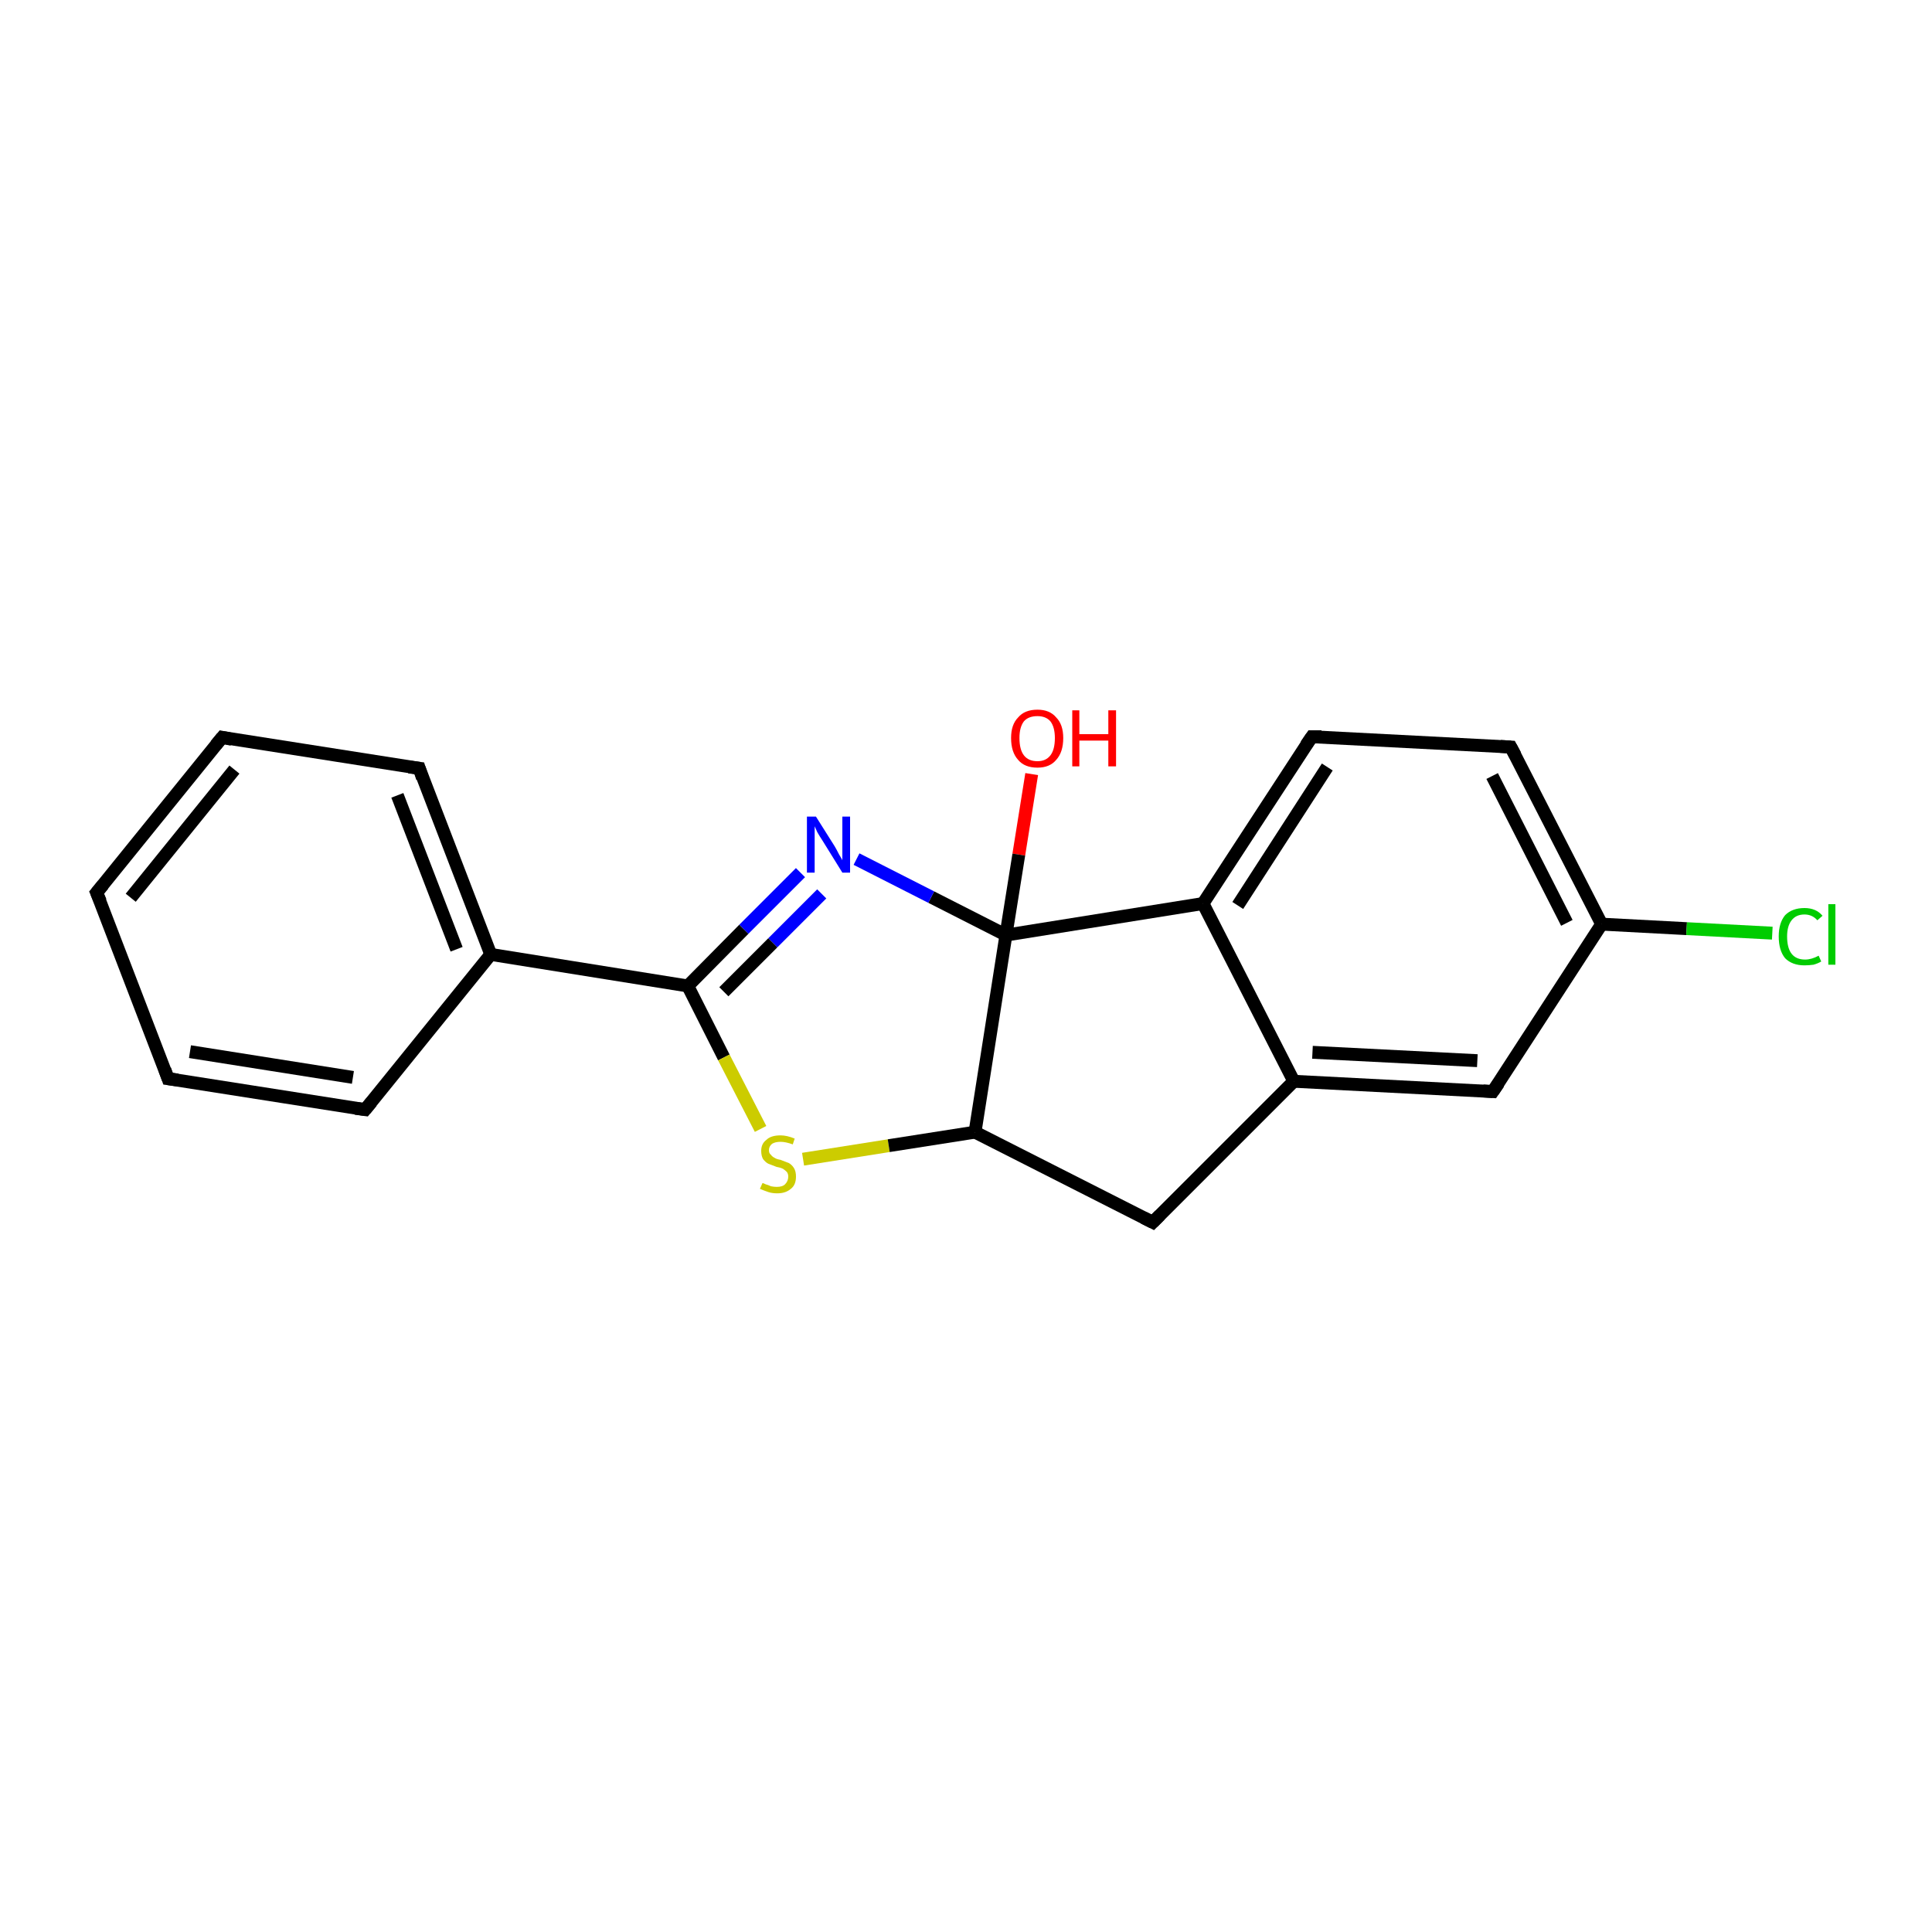 <?xml version='1.0' encoding='iso-8859-1'?>
<svg version='1.1' baseProfile='full'
              xmlns='http://www.w3.org/2000/svg'
                      xmlns:rdkit='http://www.rdkit.org/xml'
                      xmlns:xlink='http://www.w3.org/1999/xlink'
                  xml:space='preserve'
width='300px' height='300px' viewBox='0 0 300 300'>
<!-- END OF HEADER -->
<rect style='opacity:1.0;fill:#FFFFFF;stroke:none' width='300.0' height='300.0' x='0.0' y='0.0'> </rect>
<path class='bond-0 atom-0 atom-1' d='M 160.2,120.2 L 158.2,132.7' style='fill:none;fill-rule:evenodd;stroke:#FF0000;stroke-width:2.0px;stroke-linecap:butt;stroke-linejoin:miter;stroke-opacity:1' />
<path class='bond-0 atom-0 atom-1' d='M 158.2,132.7 L 156.2,145.2' style='fill:none;fill-rule:evenodd;stroke:#000000;stroke-width:2.0px;stroke-linecap:butt;stroke-linejoin:miter;stroke-opacity:1' />
<path class='bond-1 atom-1 atom-2' d='M 156.2,145.2 L 144.6,139.3' style='fill:none;fill-rule:evenodd;stroke:#000000;stroke-width:2.0px;stroke-linecap:butt;stroke-linejoin:miter;stroke-opacity:1' />
<path class='bond-1 atom-1 atom-2' d='M 144.6,139.3 L 133.0,133.4' style='fill:none;fill-rule:evenodd;stroke:#0000FF;stroke-width:2.0px;stroke-linecap:butt;stroke-linejoin:miter;stroke-opacity:1' />
<path class='bond-2 atom-2 atom-3' d='M 124.3,135.5 L 115.5,144.3' style='fill:none;fill-rule:evenodd;stroke:#0000FF;stroke-width:2.0px;stroke-linecap:butt;stroke-linejoin:miter;stroke-opacity:1' />
<path class='bond-2 atom-2 atom-3' d='M 115.5,144.3 L 106.8,153.1' style='fill:none;fill-rule:evenodd;stroke:#000000;stroke-width:2.0px;stroke-linecap:butt;stroke-linejoin:miter;stroke-opacity:1' />
<path class='bond-2 atom-2 atom-3' d='M 127.6,138.8 L 120.0,146.4' style='fill:none;fill-rule:evenodd;stroke:#0000FF;stroke-width:2.0px;stroke-linecap:butt;stroke-linejoin:miter;stroke-opacity:1' />
<path class='bond-2 atom-2 atom-3' d='M 120.0,146.4 L 112.4,154.0' style='fill:none;fill-rule:evenodd;stroke:#000000;stroke-width:2.0px;stroke-linecap:butt;stroke-linejoin:miter;stroke-opacity:1' />
<path class='bond-3 atom-3 atom-4' d='M 106.8,153.1 L 76.2,148.2' style='fill:none;fill-rule:evenodd;stroke:#000000;stroke-width:2.0px;stroke-linecap:butt;stroke-linejoin:miter;stroke-opacity:1' />
<path class='bond-4 atom-4 atom-5' d='M 76.2,148.2 L 65.1,119.3' style='fill:none;fill-rule:evenodd;stroke:#000000;stroke-width:2.0px;stroke-linecap:butt;stroke-linejoin:miter;stroke-opacity:1' />
<path class='bond-4 atom-4 atom-5' d='M 70.9,147.4 L 61.7,123.5' style='fill:none;fill-rule:evenodd;stroke:#000000;stroke-width:2.0px;stroke-linecap:butt;stroke-linejoin:miter;stroke-opacity:1' />
<path class='bond-5 atom-5 atom-6' d='M 65.1,119.3 L 34.5,114.5' style='fill:none;fill-rule:evenodd;stroke:#000000;stroke-width:2.0px;stroke-linecap:butt;stroke-linejoin:miter;stroke-opacity:1' />
<path class='bond-6 atom-6 atom-7' d='M 34.5,114.5 L 15.0,138.6' style='fill:none;fill-rule:evenodd;stroke:#000000;stroke-width:2.0px;stroke-linecap:butt;stroke-linejoin:miter;stroke-opacity:1' />
<path class='bond-6 atom-6 atom-7' d='M 36.4,119.5 L 20.3,139.4' style='fill:none;fill-rule:evenodd;stroke:#000000;stroke-width:2.0px;stroke-linecap:butt;stroke-linejoin:miter;stroke-opacity:1' />
<path class='bond-7 atom-7 atom-8' d='M 15.0,138.6 L 26.1,167.5' style='fill:none;fill-rule:evenodd;stroke:#000000;stroke-width:2.0px;stroke-linecap:butt;stroke-linejoin:miter;stroke-opacity:1' />
<path class='bond-8 atom-8 atom-9' d='M 26.1,167.5 L 56.7,172.3' style='fill:none;fill-rule:evenodd;stroke:#000000;stroke-width:2.0px;stroke-linecap:butt;stroke-linejoin:miter;stroke-opacity:1' />
<path class='bond-8 atom-8 atom-9' d='M 29.5,163.3 L 54.8,167.3' style='fill:none;fill-rule:evenodd;stroke:#000000;stroke-width:2.0px;stroke-linecap:butt;stroke-linejoin:miter;stroke-opacity:1' />
<path class='bond-9 atom-3 atom-10' d='M 106.8,153.1 L 112.4,164.2' style='fill:none;fill-rule:evenodd;stroke:#000000;stroke-width:2.0px;stroke-linecap:butt;stroke-linejoin:miter;stroke-opacity:1' />
<path class='bond-9 atom-3 atom-10' d='M 112.4,164.2 L 118.1,175.3' style='fill:none;fill-rule:evenodd;stroke:#CCCC00;stroke-width:2.0px;stroke-linecap:butt;stroke-linejoin:miter;stroke-opacity:1' />
<path class='bond-10 atom-10 atom-11' d='M 124.7,180.0 L 138.0,177.9' style='fill:none;fill-rule:evenodd;stroke:#CCCC00;stroke-width:2.0px;stroke-linecap:butt;stroke-linejoin:miter;stroke-opacity:1' />
<path class='bond-10 atom-10 atom-11' d='M 138.0,177.9 L 151.4,175.8' style='fill:none;fill-rule:evenodd;stroke:#000000;stroke-width:2.0px;stroke-linecap:butt;stroke-linejoin:miter;stroke-opacity:1' />
<path class='bond-11 atom-11 atom-12' d='M 151.4,175.8 L 179.0,189.8' style='fill:none;fill-rule:evenodd;stroke:#000000;stroke-width:2.0px;stroke-linecap:butt;stroke-linejoin:miter;stroke-opacity:1' />
<path class='bond-12 atom-12 atom-13' d='M 179.0,189.8 L 200.9,167.9' style='fill:none;fill-rule:evenodd;stroke:#000000;stroke-width:2.0px;stroke-linecap:butt;stroke-linejoin:miter;stroke-opacity:1' />
<path class='bond-13 atom-13 atom-14' d='M 200.9,167.9 L 231.8,169.5' style='fill:none;fill-rule:evenodd;stroke:#000000;stroke-width:2.0px;stroke-linecap:butt;stroke-linejoin:miter;stroke-opacity:1' />
<path class='bond-13 atom-13 atom-14' d='M 203.8,163.4 L 229.4,164.7' style='fill:none;fill-rule:evenodd;stroke:#000000;stroke-width:2.0px;stroke-linecap:butt;stroke-linejoin:miter;stroke-opacity:1' />
<path class='bond-14 atom-14 atom-15' d='M 231.8,169.5 L 248.7,143.5' style='fill:none;fill-rule:evenodd;stroke:#000000;stroke-width:2.0px;stroke-linecap:butt;stroke-linejoin:miter;stroke-opacity:1' />
<path class='bond-15 atom-15 atom-16' d='M 248.7,143.5 L 261.9,144.2' style='fill:none;fill-rule:evenodd;stroke:#000000;stroke-width:2.0px;stroke-linecap:butt;stroke-linejoin:miter;stroke-opacity:1' />
<path class='bond-15 atom-15 atom-16' d='M 261.9,144.2 L 275.2,144.9' style='fill:none;fill-rule:evenodd;stroke:#00CC00;stroke-width:2.0px;stroke-linecap:butt;stroke-linejoin:miter;stroke-opacity:1' />
<path class='bond-16 atom-15 atom-17' d='M 248.7,143.5 L 234.6,116.0' style='fill:none;fill-rule:evenodd;stroke:#000000;stroke-width:2.0px;stroke-linecap:butt;stroke-linejoin:miter;stroke-opacity:1' />
<path class='bond-16 atom-15 atom-17' d='M 243.3,143.3 L 231.7,120.5' style='fill:none;fill-rule:evenodd;stroke:#000000;stroke-width:2.0px;stroke-linecap:butt;stroke-linejoin:miter;stroke-opacity:1' />
<path class='bond-17 atom-17 atom-18' d='M 234.6,116.0 L 203.7,114.4' style='fill:none;fill-rule:evenodd;stroke:#000000;stroke-width:2.0px;stroke-linecap:butt;stroke-linejoin:miter;stroke-opacity:1' />
<path class='bond-18 atom-18 atom-19' d='M 203.7,114.4 L 186.8,140.3' style='fill:none;fill-rule:evenodd;stroke:#000000;stroke-width:2.0px;stroke-linecap:butt;stroke-linejoin:miter;stroke-opacity:1' />
<path class='bond-18 atom-18 atom-19' d='M 206.1,119.1 L 192.2,140.6' style='fill:none;fill-rule:evenodd;stroke:#000000;stroke-width:2.0px;stroke-linecap:butt;stroke-linejoin:miter;stroke-opacity:1' />
<path class='bond-19 atom-11 atom-1' d='M 151.4,175.8 L 156.2,145.2' style='fill:none;fill-rule:evenodd;stroke:#000000;stroke-width:2.0px;stroke-linecap:butt;stroke-linejoin:miter;stroke-opacity:1' />
<path class='bond-20 atom-19 atom-13' d='M 186.8,140.3 L 200.9,167.9' style='fill:none;fill-rule:evenodd;stroke:#000000;stroke-width:2.0px;stroke-linecap:butt;stroke-linejoin:miter;stroke-opacity:1' />
<path class='bond-21 atom-19 atom-1' d='M 186.8,140.3 L 156.2,145.2' style='fill:none;fill-rule:evenodd;stroke:#000000;stroke-width:2.0px;stroke-linecap:butt;stroke-linejoin:miter;stroke-opacity:1' />
<path class='bond-22 atom-9 atom-4' d='M 56.7,172.3 L 76.2,148.2' style='fill:none;fill-rule:evenodd;stroke:#000000;stroke-width:2.0px;stroke-linecap:butt;stroke-linejoin:miter;stroke-opacity:1' />
<path d='M 65.6,120.8 L 65.1,119.3 L 63.5,119.1' style='fill:none;stroke:#000000;stroke-width:2.0px;stroke-linecap:butt;stroke-linejoin:miter;stroke-miterlimit:10;stroke-opacity:1;' />
<path d='M 36.0,114.8 L 34.5,114.5 L 33.5,115.7' style='fill:none;stroke:#000000;stroke-width:2.0px;stroke-linecap:butt;stroke-linejoin:miter;stroke-miterlimit:10;stroke-opacity:1;' />
<path d='M 16.0,137.4 L 15.0,138.6 L 15.6,140.0' style='fill:none;stroke:#000000;stroke-width:2.0px;stroke-linecap:butt;stroke-linejoin:miter;stroke-miterlimit:10;stroke-opacity:1;' />
<path d='M 25.6,166.1 L 26.1,167.5 L 27.6,167.7' style='fill:none;stroke:#000000;stroke-width:2.0px;stroke-linecap:butt;stroke-linejoin:miter;stroke-miterlimit:10;stroke-opacity:1;' />
<path d='M 55.2,172.1 L 56.7,172.3 L 57.7,171.1' style='fill:none;stroke:#000000;stroke-width:2.0px;stroke-linecap:butt;stroke-linejoin:miter;stroke-miterlimit:10;stroke-opacity:1;' />
<path d='M 177.6,189.1 L 179.0,189.8 L 180.1,188.7' style='fill:none;stroke:#000000;stroke-width:2.0px;stroke-linecap:butt;stroke-linejoin:miter;stroke-miterlimit:10;stroke-opacity:1;' />
<path d='M 230.3,169.4 L 231.8,169.5 L 232.7,168.2' style='fill:none;stroke:#000000;stroke-width:2.0px;stroke-linecap:butt;stroke-linejoin:miter;stroke-miterlimit:10;stroke-opacity:1;' />
<path d='M 235.3,117.3 L 234.6,116.0 L 233.0,115.9' style='fill:none;stroke:#000000;stroke-width:2.0px;stroke-linecap:butt;stroke-linejoin:miter;stroke-miterlimit:10;stroke-opacity:1;' />
<path d='M 205.2,114.4 L 203.7,114.4 L 202.8,115.7' style='fill:none;stroke:#000000;stroke-width:2.0px;stroke-linecap:butt;stroke-linejoin:miter;stroke-miterlimit:10;stroke-opacity:1;' />
<path class='atom-0' d='M 157.0 114.6
Q 157.0 112.5, 158.1 111.4
Q 159.1 110.2, 161.1 110.2
Q 163.0 110.2, 164.0 111.4
Q 165.1 112.5, 165.1 114.6
Q 165.1 116.8, 164.0 118.0
Q 163.0 119.2, 161.1 119.2
Q 159.1 119.2, 158.1 118.0
Q 157.0 116.8, 157.0 114.6
M 161.1 118.2
Q 162.4 118.2, 163.1 117.3
Q 163.8 116.4, 163.8 114.6
Q 163.8 112.9, 163.1 112.0
Q 162.4 111.2, 161.1 111.2
Q 159.7 111.2, 159.0 112.0
Q 158.3 112.9, 158.3 114.6
Q 158.3 116.4, 159.0 117.3
Q 159.7 118.2, 161.1 118.2
' fill='#FF0000'/>
<path class='atom-0' d='M 166.5 110.3
L 167.6 110.3
L 167.6 114.0
L 172.1 114.0
L 172.1 110.3
L 173.3 110.3
L 173.3 119.0
L 172.1 119.0
L 172.1 115.0
L 167.6 115.0
L 167.6 119.0
L 166.5 119.0
L 166.5 110.3
' fill='#FF0000'/>
<path class='atom-2' d='M 126.7 126.8
L 129.6 131.4
Q 129.9 131.9, 130.3 132.7
Q 130.8 133.5, 130.8 133.6
L 130.8 126.8
L 132.0 126.8
L 132.0 135.5
L 130.8 135.5
L 127.7 130.5
Q 127.3 129.9, 126.9 129.2
Q 126.6 128.5, 126.5 128.3
L 126.5 135.5
L 125.3 135.5
L 125.3 126.8
L 126.7 126.8
' fill='#0000FF'/>
<path class='atom-10' d='M 118.4 183.7
Q 118.5 183.7, 118.9 183.9
Q 119.3 184.0, 119.7 184.2
Q 120.2 184.3, 120.6 184.3
Q 121.5 184.3, 121.9 183.9
Q 122.4 183.4, 122.4 182.7
Q 122.4 182.3, 122.2 182.0
Q 121.9 181.7, 121.6 181.5
Q 121.2 181.3, 120.6 181.2
Q 119.8 180.9, 119.3 180.7
Q 118.9 180.5, 118.5 180.0
Q 118.2 179.5, 118.2 178.7
Q 118.2 177.6, 119.0 177.0
Q 119.7 176.3, 121.2 176.3
Q 122.2 176.3, 123.4 176.8
L 123.1 177.7
Q 122.0 177.3, 121.2 177.3
Q 120.4 177.3, 119.9 177.6
Q 119.4 178.0, 119.4 178.6
Q 119.4 179.1, 119.7 179.3
Q 119.9 179.6, 120.3 179.8
Q 120.6 180.0, 121.2 180.1
Q 122.0 180.4, 122.5 180.6
Q 123.0 180.9, 123.3 181.4
Q 123.6 181.9, 123.6 182.7
Q 123.6 184.0, 122.8 184.6
Q 122.0 185.3, 120.7 185.3
Q 119.9 185.3, 119.3 185.1
Q 118.7 184.9, 118.0 184.6
L 118.4 183.7
' fill='#CCCC00'/>
<path class='atom-16' d='M 276.2 145.4
Q 276.2 143.3, 277.2 142.1
Q 278.3 141.0, 280.2 141.0
Q 282.0 141.0, 283.0 142.2
L 282.2 142.9
Q 281.4 142.0, 280.2 142.0
Q 278.9 142.0, 278.2 142.9
Q 277.5 143.8, 277.5 145.4
Q 277.5 147.2, 278.2 148.1
Q 278.9 149.0, 280.3 149.0
Q 281.3 149.0, 282.4 148.4
L 282.8 149.3
Q 282.3 149.6, 281.6 149.8
Q 280.9 149.9, 280.2 149.9
Q 278.3 149.9, 277.2 148.8
Q 276.2 147.6, 276.2 145.4
' fill='#00CC00'/>
<path class='atom-16' d='M 283.9 140.4
L 285.0 140.4
L 285.0 149.8
L 283.9 149.8
L 283.9 140.4
' fill='#00CC00'/>
</svg>
